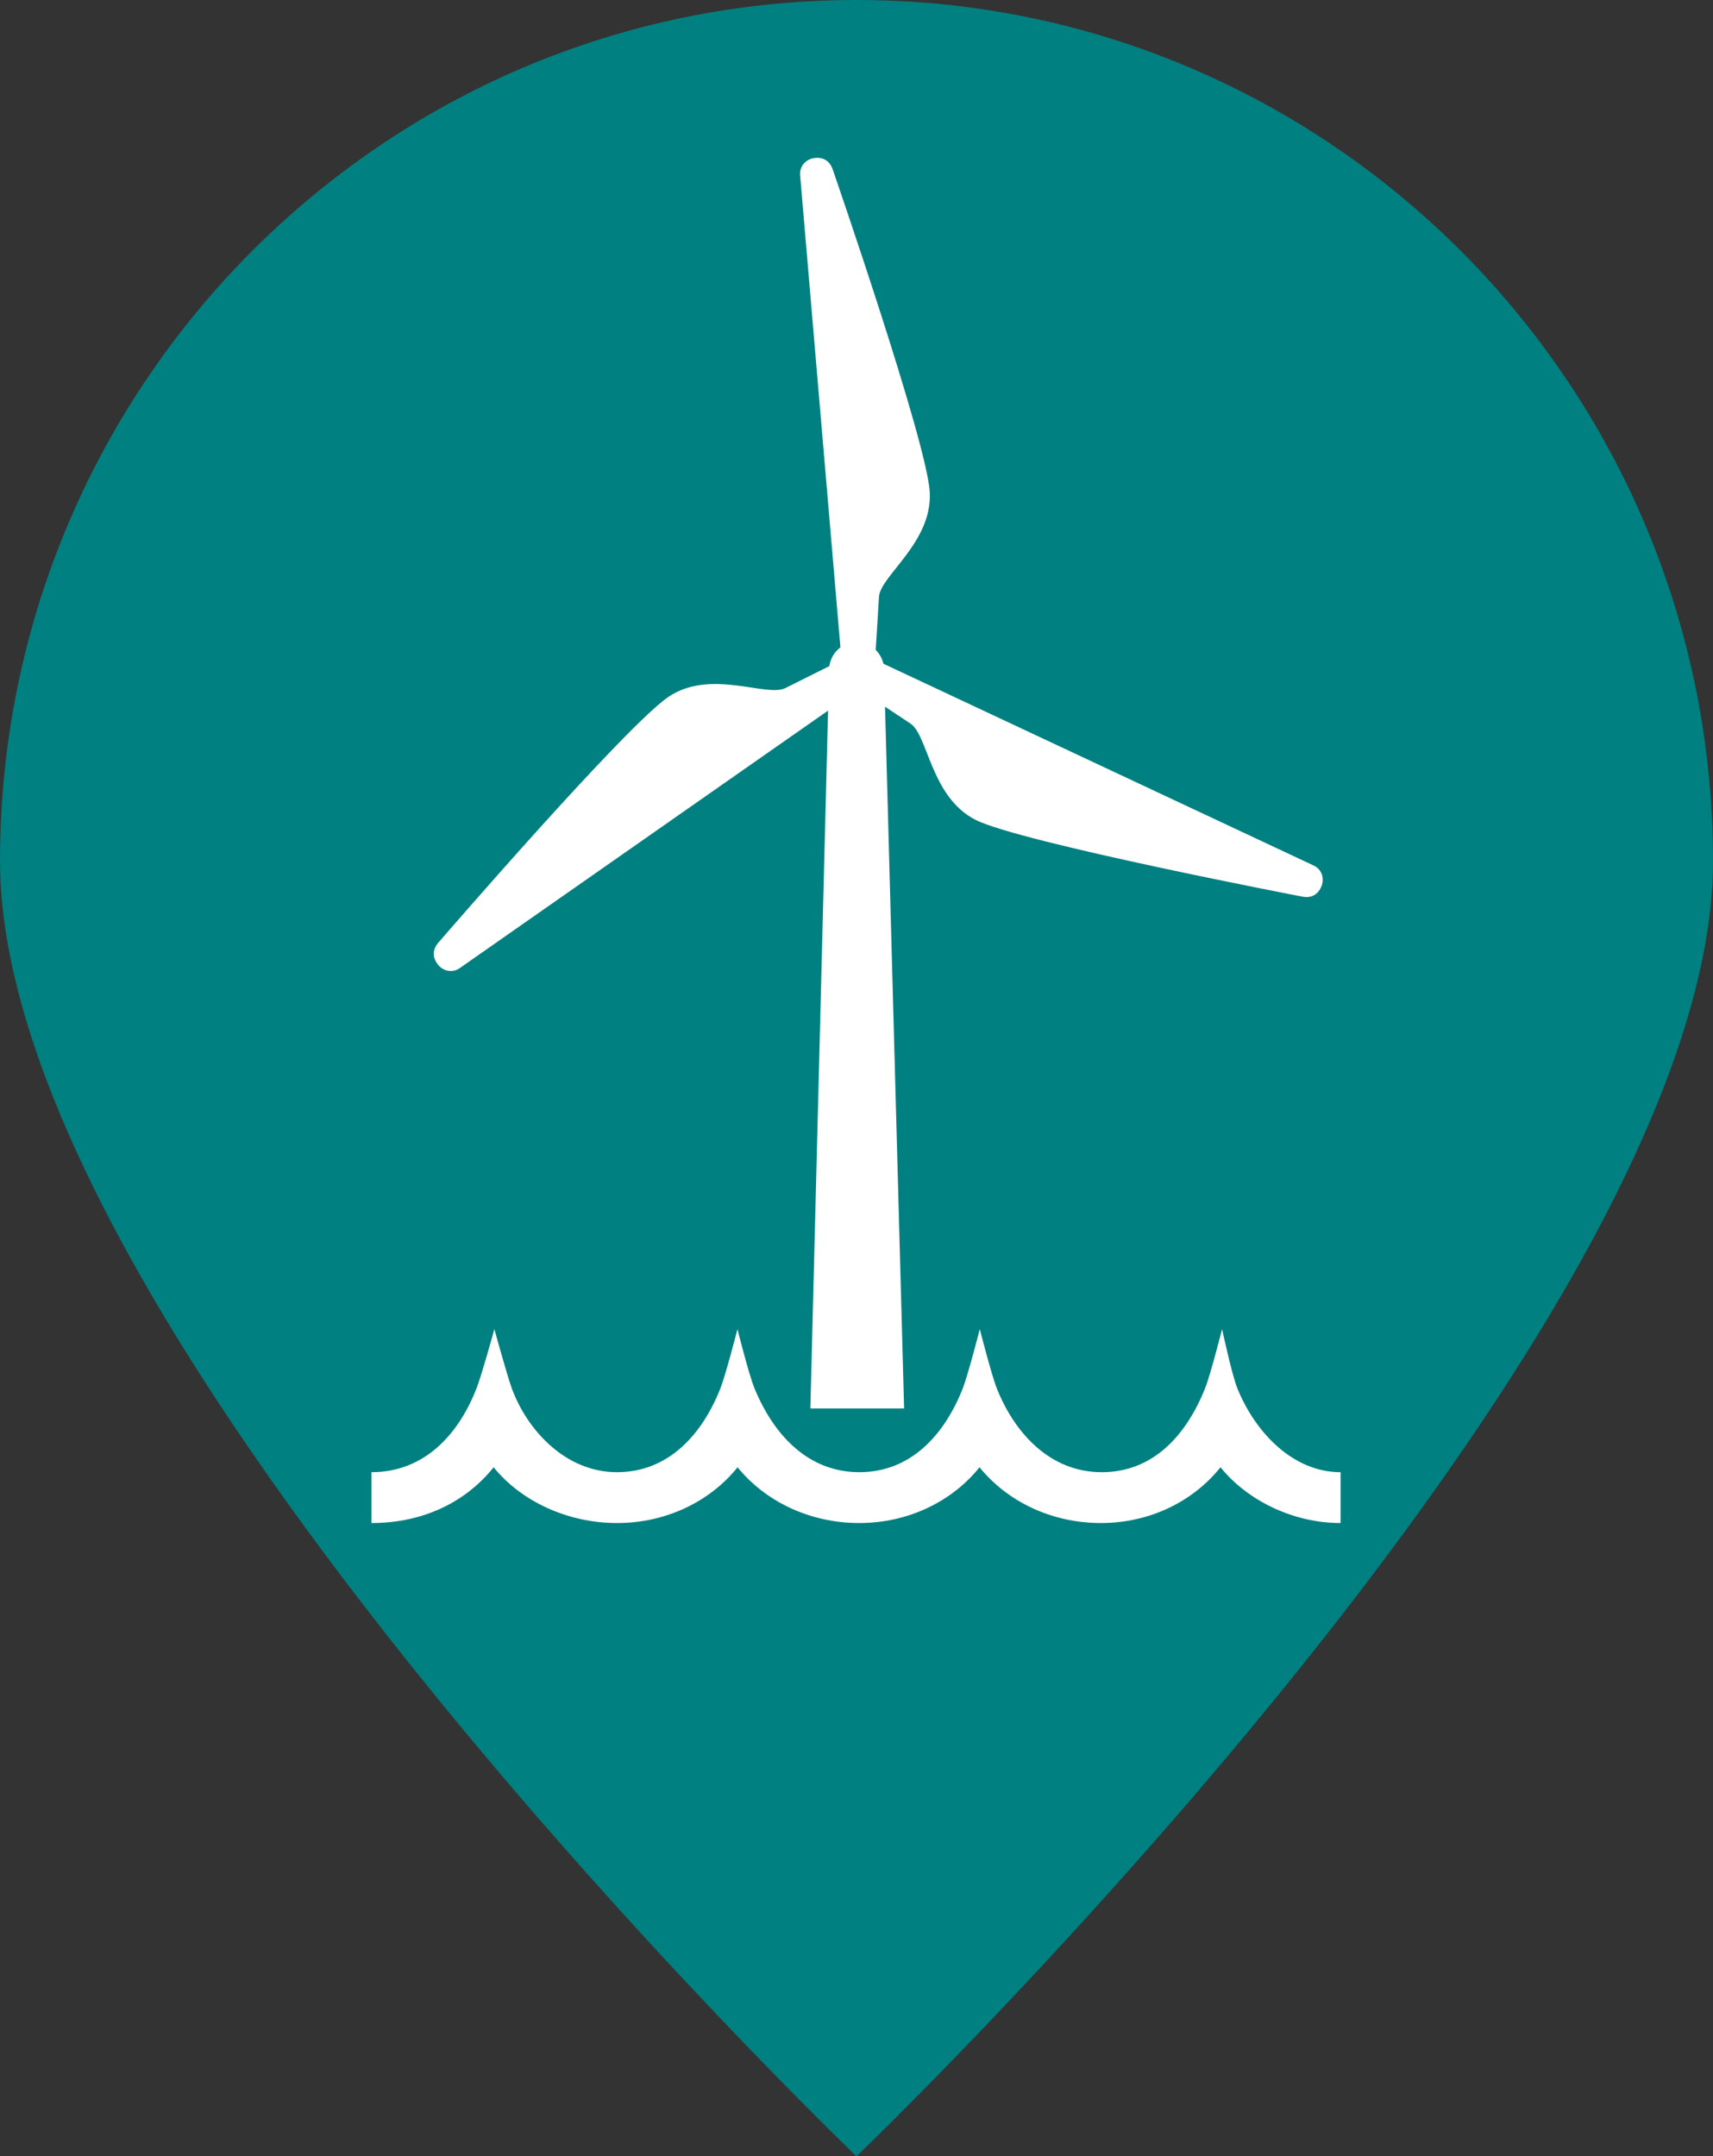 <?xml version="1.0" encoding="UTF-8" standalone="no"?>
<svg
   xmlns:dc="http://purl.org/dc/elements/1.1/"
   xmlns:cc="http://creativecommons.org/ns#"
   xmlns:rdf="http://www.w3.org/1999/02/22-rdf-syntax-ns#"
   xmlns:svg="http://www.w3.org/2000/svg"
   xmlns="http://www.w3.org/2000/svg"
   xmlns:sodipodi="http://sodipodi.sourceforge.net/DTD/sodipodi-0.dtd"
   xmlns:inkscape="http://www.inkscape.org/namespaces/inkscape"
   id="svg1574"
   version="1.1"
   viewBox="0 0 145.191 182.736"
   height="182.736mm"
   width="145.191mm"
   sodipodi:docname="Pin_windenergy_offshore_color.svg"
   inkscape:version="0.92.2 (5c3e80d, 2017-08-06)">
  <rect x="0" y="0" width="145.191" height="182.736" fill="#333333" stroke="none"/>
  <sodipodi:namedview
     pagecolor="#ffffff"
     bordercolor="#666666"
     borderopacity="1"
     objecttolerance="10"
     gridtolerance="10"
     guidetolerance="10"
     inkscape:pageopacity="0"
     inkscape:pageshadow="2"
     inkscape:window-width="1920"
     inkscape:window-height="1031"
     id="namedview20"
     showgrid="false"
     inkscape:zoom="0.68677408"
     inkscape:cx="-204.24515"
     inkscape:cy="379.63706"
     inkscape:window-x="0"
     inkscape:window-y="25"
     inkscape:window-maximized="1"
     inkscape:current-layer="layer1"
     fit-margin-top="0"
     fit-margin-left="0"
     fit-margin-right="0"
     fit-margin-bottom="0"
     inkscape:measure-start="0,0"
     inkscape:measure-end="0,0" />
  <defs
     id="defs1568" />
  <g
     transform="translate(90.953,-54.342)"
     id="layer1">
    <path
       style="opacity:1;fill:#008080;fill-opacity:1;stroke:none;stroke-width:8.006;stroke-linecap:square;stroke-linejoin:miter;stroke-miterlimit:4;stroke-dasharray:none;stroke-dashoffset:0;stroke-opacity:1;paint-order:markers stroke fill"
       d="m 54.238,127.311 c 0,40.3 -72.595,109.767 -72.595,109.767 0,0 -72.595,-69.468 -72.595,-109.767 0,-40.3 32.502,-72.969 72.595,-72.969 40.093,-10e-7 72.595,32.669 72.595,72.969 z"
       id="path6050"
       inkscape:connector-curvature="0" />
    <g
       id="ic_x5F_12_Windenergieanlage_Offshore"
       transform="matrix(0.244,0,0,0.244,-59.606,100.858)"
       style="fill:#ffffff;fill-opacity:1">
      <path
         id="shape1-5"
         d="m 178.632,42.603 6.956,255.935 h -32.563 l 6.515,-256.932 c 0.269,-5.387 4.763,-9.532 10.037,-9.255 5.27,0.276 9.324,4.866 9.055,10.252 z"
         inkscape:connector-curvature="0"
         style="fill:#ffffff;fill-opacity:1;stroke-width:1.511" />
      <g
         id="group1-6"
         transform="translate(71.67)"
         style="fill:#ffffff;fill-opacity:1">
        <path
           id="shape2-9"
           d="m 101.183,46.599 c 2.623,-1.83 3.367,-5.313 1.538,-7.942 -1.827,-2.632 -5.032,-2.765 -7.964,-1.306 0,0 -15.261,7.534 -22.069,10.981 -6.54,3.315 -25.79,-6.757 -40.456,2.937 -14.686,9.704 -79.922,85.279 -79.922,85.279 -2.024,2.203 -2.433,4.849 -0.6,7.473 1.832,2.628 5.208,3.423 7.83,1.588 z"
           inkscape:connector-curvature="0"
           style="fill:#ffffff;fill-opacity:1;stroke-width:1.511" />
        <path
           id="shape3-8"
           d="m 100.455,36.94 c -2.884,-1.356 -6.249,-0.264 -7.602,2.622 -1.355,2.886 0.125,5.718 2.842,7.524 0,0 14.085,9.429 20.44,13.589 6.111,3.998 7.03,25.625 22.678,33.468 15.666,7.85 113.198,26.58 113.198,26.58 2.91,0.656 5.386,-0.306 6.735,-3.195 1.348,-2.889 0.347,-6.2 -2.54,-7.55 z"
           inkscape:connector-curvature="0"
           style="fill:#ffffff;fill-opacity:1;stroke-width:1.511" />
        <path
           id="shape4-7"
           d="m 92.477,42.211 c 0.27,3.185 2.899,5.563 6.074,5.291 3.177,-0.269 4.887,-2.976 5.099,-6.241 0,0 1.112,-16.972 1.536,-24.586 0.407,-7.313 18.674,-18.956 17.636,-36.488 -1.04,-17.555 -33.617,-111.726 -33.617,-111.726 -0.889,-2.854 -2.962,-4.525 -6.139,-4.249 -3.175,0.277 -5.544,2.805 -5.269,5.99 z"
           inkscape:connector-curvature="0"
           style="fill:#ffffff;fill-opacity:1;stroke-width:1.511" />
      </g>
      <g
         id="group2-2"
         transform="translate(3.524,225.057)"
         style="fill:#ffffff;fill-opacity:1" />
    </g>
    <path
       inkscape:connector-curvature="0"
       style="fill:#ffffff;fill-opacity:1;stroke-width:0.293"
       id="shape6-9"
       d="m 22.671,183.41 c -3.975,0 -7.859,-1.865 -10.176,-4.725 -2.293,2.86 -5.944,4.725 -10.14,4.725 -4.241,0 -7.968,-1.865 -10.285,-4.725 -2.293,2.86 -5.999,4.725 -10.195,4.725 -4.241,0 -7.996,-1.865 -10.313,-4.725 -2.293,2.86 -6.013,4.725 -10.209,4.725 -4.241,0 -8.149,-1.865 -10.466,-4.725 -2.293,2.86 -5.853,4.725 -10.357,4.725 v -4.308 c 4.505,0 7.391,-3.219 8.903,-7.096 0.438,-1.123 1.517,-5.026 1.517,-5.026 0,0 1.067,3.895 1.48,5.026 1.286,3.512 4.538,7.096 8.909,7.096 4.37,0 7.219,-3.192 8.766,-7.096 0.444,-1.121 1.448,-5.026 1.448,-5.026 0,0 0.984,3.91 1.446,5.026 1.625,3.925 4.521,7.096 8.892,7.096 4.37,0 7.208,-3.181 8.757,-7.096 0.444,-1.121 1.444,-5.026 1.444,-5.026 0,0 0.998,3.905 1.444,5.026 1.514,3.798 4.519,7.096 8.891,7.096 4.37,0 7.156,-3.123 8.757,-7.096 0.45,-1.119 1.444,-5.026 1.444,-5.026 0,0 0.842,3.908 1.298,5.026 1.555,3.815 4.77,7.096 8.744,7.096 v 4.308 z" />
  </g>
</svg>
